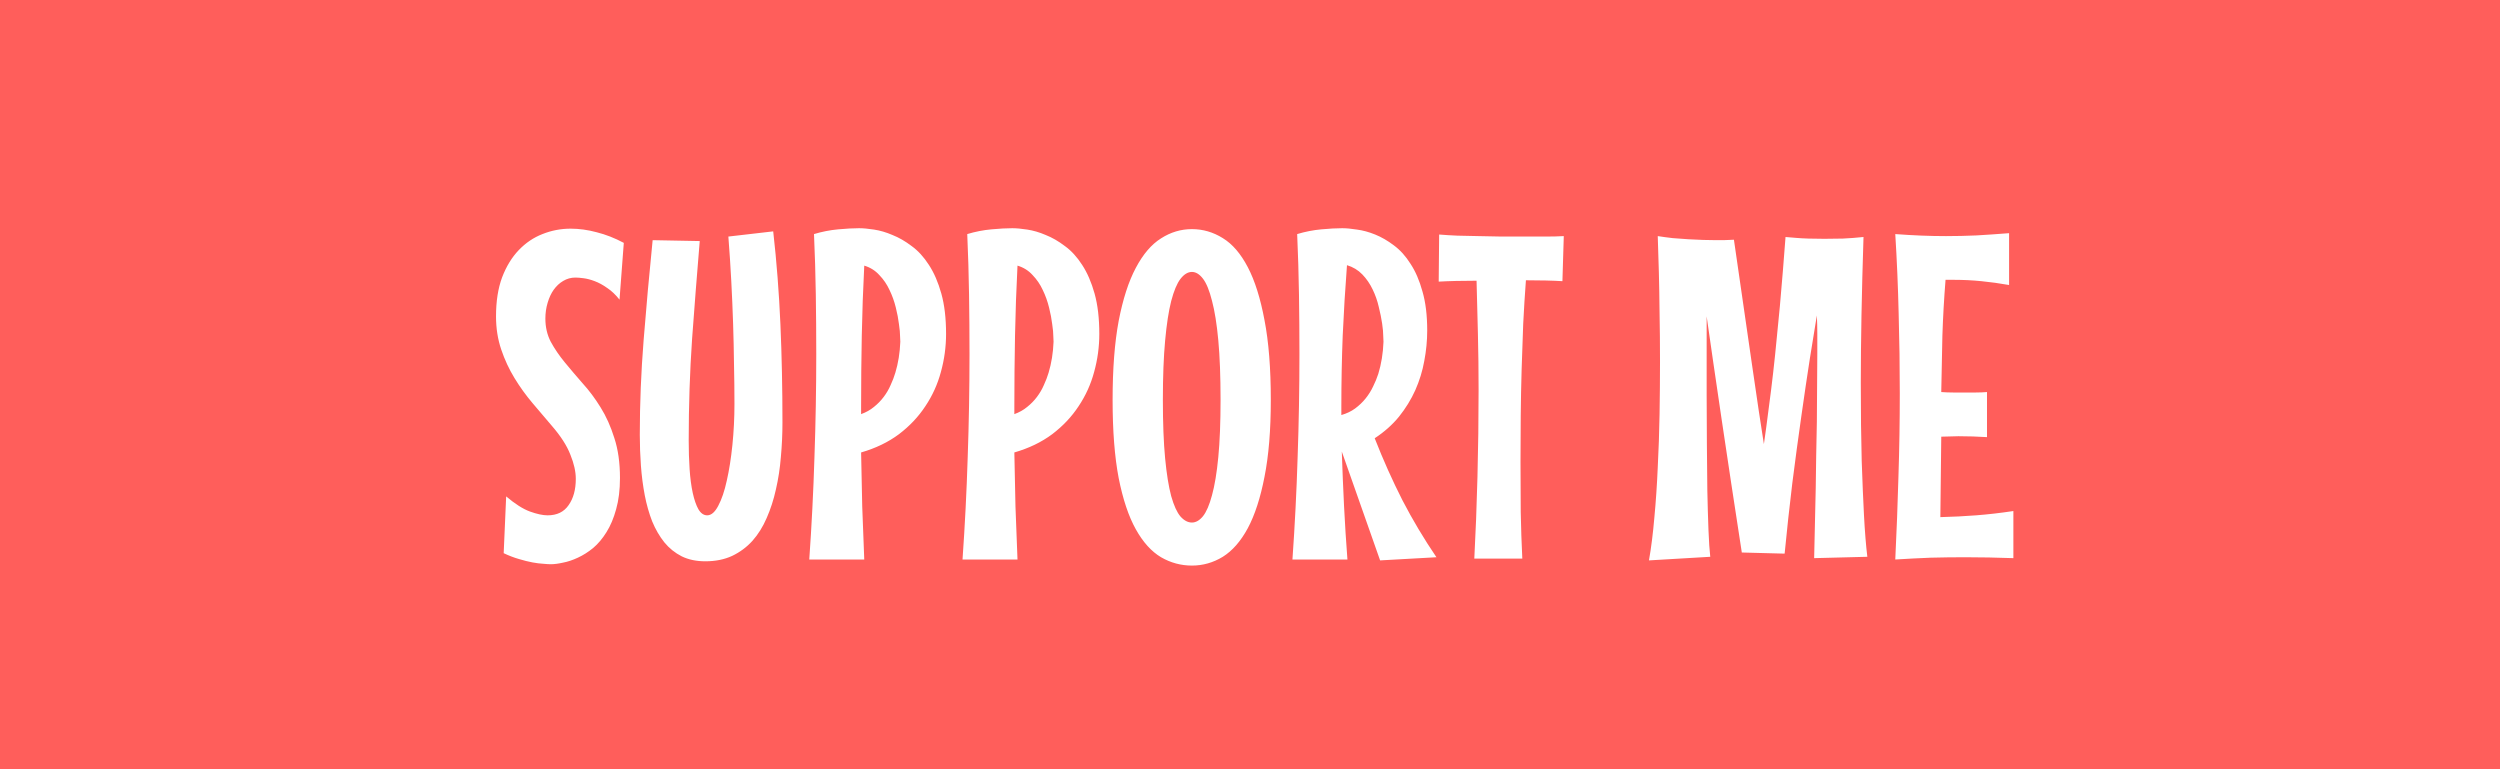 <svg width="260" height="80" viewBox="0 0 260 80" fill="none" xmlns="http://www.w3.org/2000/svg">
<rect x="0" y="0" width="260" height="80" fill="#333333" stroke="none"/>
<g clip-path="url(#clip0_101_11)">
<rect width="260" height="80" fill="#FF5E5B"/>
<path d="M64.477 49.703C64.477 50.938 64.344 52.023 64.078 52.961C63.828 53.883 63.492 54.68 63.07 55.352C62.664 56.008 62.203 56.555 61.688 56.992C61.172 57.414 60.641 57.75 60.094 58C59.562 58.25 59.047 58.422 58.547 58.516C58.062 58.625 57.641 58.68 57.281 58.68C57.094 58.68 56.836 58.664 56.508 58.633C56.18 58.617 55.805 58.57 55.383 58.492C54.961 58.414 54.492 58.297 53.977 58.141C53.477 58 52.945 57.797 52.383 57.531L52.641 51.625C53.562 52.406 54.383 52.93 55.102 53.195C55.836 53.461 56.453 53.594 56.953 53.594C57.922 53.594 58.648 53.242 59.133 52.539C59.633 51.836 59.883 50.922 59.883 49.797C59.883 49.047 59.695 48.211 59.32 47.289C58.961 46.352 58.312 45.344 57.375 44.266C56.734 43.516 56.07 42.734 55.383 41.922C54.695 41.109 54.07 40.242 53.508 39.32C52.945 38.398 52.484 37.406 52.125 36.344C51.766 35.281 51.586 34.133 51.586 32.898C51.586 31.336 51.797 29.984 52.219 28.844C52.656 27.703 53.234 26.758 53.953 26.008C54.672 25.258 55.492 24.703 56.414 24.344C57.352 23.969 58.328 23.781 59.344 23.781C60.234 23.781 61.141 23.906 62.062 24.156C63 24.391 63.938 24.758 64.875 25.258L64.43 31.164C64.023 30.648 63.594 30.242 63.141 29.945C62.703 29.633 62.273 29.398 61.852 29.242C61.445 29.086 61.062 28.984 60.703 28.938C60.359 28.891 60.07 28.867 59.836 28.867C59.383 28.867 58.961 28.984 58.57 29.219C58.195 29.438 57.867 29.742 57.586 30.133C57.32 30.508 57.109 30.961 56.953 31.492C56.797 32.008 56.719 32.555 56.719 33.133C56.719 34.023 56.906 34.828 57.281 35.547C57.672 36.266 58.156 36.977 58.734 37.68C59.312 38.383 59.93 39.109 60.586 39.859C61.258 40.594 61.883 41.43 62.461 42.367C63.039 43.289 63.516 44.352 63.891 45.555C64.281 46.742 64.477 48.125 64.477 49.703ZM80.414 24.062C80.773 27.25 81.023 30.477 81.164 33.742C81.305 36.992 81.375 40.391 81.375 43.938C81.375 45.141 81.32 46.336 81.211 47.523C81.117 48.695 80.945 49.82 80.695 50.898C80.461 51.961 80.141 52.953 79.734 53.875C79.344 54.781 78.852 55.57 78.258 56.242C77.664 56.898 76.961 57.422 76.148 57.812C75.336 58.188 74.406 58.375 73.359 58.375C72.422 58.375 71.602 58.203 70.898 57.859C70.195 57.5 69.594 57.016 69.094 56.406C68.594 55.781 68.172 55.055 67.828 54.227C67.5 53.383 67.242 52.477 67.055 51.508C66.867 50.523 66.734 49.5 66.656 48.438C66.578 47.375 66.539 46.305 66.539 45.227C66.539 41.977 66.672 38.688 66.938 35.359C67.203 32.016 67.516 28.555 67.875 24.977L72.773 25.07C72.492 28.43 72.227 31.82 71.977 35.242C71.742 38.664 71.625 42.188 71.625 45.812C71.625 46.859 71.656 47.852 71.719 48.789C71.781 49.727 71.891 50.555 72.047 51.273C72.203 51.977 72.398 52.539 72.633 52.961C72.883 53.383 73.188 53.594 73.547 53.594C73.969 53.594 74.352 53.266 74.695 52.609C75.055 51.938 75.352 51.062 75.586 49.984C75.836 48.891 76.031 47.648 76.172 46.258C76.312 44.867 76.383 43.453 76.383 42.016C76.383 40.641 76.367 39.258 76.336 37.867C76.32 36.477 76.289 35.07 76.242 33.648C76.195 32.211 76.133 30.75 76.055 29.266C75.977 27.766 75.875 26.211 75.75 24.602L80.414 24.062ZM98.391 34.727C98.391 36.07 98.211 37.391 97.852 38.688C97.508 39.969 96.969 41.156 96.234 42.25C95.516 43.344 94.602 44.312 93.492 45.156C92.383 45.984 91.07 46.617 89.555 47.055C89.586 48.945 89.625 50.82 89.672 52.68C89.734 54.523 89.805 56.359 89.883 58.188H84.164C84.414 54.641 84.594 51.094 84.703 47.547C84.828 44 84.891 40.43 84.891 36.836C84.891 34.758 84.875 32.688 84.844 30.625C84.812 28.547 84.75 26.453 84.656 24.344C85.484 24.094 86.32 23.93 87.164 23.852C88.023 23.773 88.75 23.734 89.344 23.734C89.766 23.734 90.281 23.781 90.891 23.875C91.516 23.969 92.156 24.156 92.812 24.438C93.484 24.703 94.148 25.086 94.805 25.586C95.477 26.07 96.078 26.727 96.609 27.555C97.141 28.367 97.57 29.359 97.898 30.531C98.227 31.703 98.391 33.102 98.391 34.727ZM89.555 43.07C90.07 42.883 90.516 42.633 90.891 42.32C91.281 42.008 91.617 41.664 91.898 41.289C92.195 40.898 92.438 40.484 92.625 40.047C92.828 39.609 92.992 39.18 93.117 38.758C93.414 37.773 93.586 36.703 93.633 35.547C93.633 35.531 93.625 35.352 93.609 35.008C93.609 34.664 93.57 34.234 93.492 33.719C93.43 33.188 93.32 32.609 93.164 31.984C93.008 31.344 92.789 30.734 92.508 30.156C92.242 29.578 91.891 29.062 91.453 28.609C91.031 28.141 90.508 27.812 89.883 27.625C89.758 30.047 89.672 32.477 89.625 34.914C89.578 37.336 89.555 39.781 89.555 42.25V43.07ZM114.328 34.727C114.328 36.07 114.148 37.391 113.789 38.688C113.445 39.969 112.906 41.156 112.172 42.25C111.453 43.344 110.539 44.312 109.43 45.156C108.32 45.984 107.008 46.617 105.492 47.055C105.523 48.945 105.562 50.82 105.609 52.68C105.672 54.523 105.742 56.359 105.82 58.188H100.102C100.352 54.641 100.531 51.094 100.641 47.547C100.766 44 100.828 40.43 100.828 36.836C100.828 34.758 100.812 32.688 100.781 30.625C100.75 28.547 100.688 26.453 100.594 24.344C101.422 24.094 102.258 23.93 103.102 23.852C103.961 23.773 104.688 23.734 105.281 23.734C105.703 23.734 106.219 23.781 106.828 23.875C107.453 23.969 108.094 24.156 108.75 24.438C109.422 24.703 110.086 25.086 110.742 25.586C111.414 26.07 112.016 26.727 112.547 27.555C113.078 28.367 113.508 29.359 113.836 30.531C114.164 31.703 114.328 33.102 114.328 34.727ZM105.492 43.07C106.008 42.883 106.453 42.633 106.828 42.32C107.219 42.008 107.555 41.664 107.836 41.289C108.133 40.898 108.375 40.484 108.562 40.047C108.766 39.609 108.93 39.18 109.055 38.758C109.352 37.773 109.523 36.703 109.57 35.547C109.57 35.531 109.562 35.352 109.547 35.008C109.547 34.664 109.508 34.234 109.43 33.719C109.367 33.188 109.258 32.609 109.102 31.984C108.945 31.344 108.727 30.734 108.445 30.156C108.18 29.578 107.828 29.062 107.391 28.609C106.969 28.141 106.445 27.812 105.82 27.625C105.695 30.047 105.609 32.477 105.562 34.914C105.516 37.336 105.492 39.781 105.492 42.25V43.07ZM132.164 41.594C132.164 44.734 131.945 47.398 131.508 49.586C131.086 51.773 130.508 53.555 129.773 54.93C129.039 56.289 128.172 57.281 127.172 57.906C126.172 58.516 125.102 58.82 123.961 58.82C122.82 58.82 121.75 58.531 120.75 57.953C119.75 57.359 118.875 56.391 118.125 55.047C117.375 53.703 116.781 51.93 116.344 49.727C115.922 47.523 115.711 44.812 115.711 41.594C115.711 38.359 115.922 35.617 116.344 33.367C116.781 31.102 117.375 29.266 118.125 27.859C118.875 26.438 119.75 25.414 120.75 24.789C121.75 24.148 122.82 23.828 123.961 23.828C125.102 23.828 126.172 24.141 127.172 24.766C128.172 25.375 129.039 26.383 129.773 27.789C130.508 29.195 131.086 31.031 131.508 33.297C131.945 35.547 132.164 38.312 132.164 41.594ZM126.938 41.594C126.938 39.141 126.859 37.07 126.703 35.383C126.547 33.695 126.328 32.328 126.047 31.281C125.781 30.219 125.469 29.453 125.109 28.984C124.75 28.516 124.367 28.281 123.961 28.281C123.539 28.281 123.141 28.523 122.766 29.008C122.406 29.477 122.086 30.242 121.805 31.305C121.539 32.352 121.328 33.727 121.172 35.43C121.016 37.117 120.938 39.172 120.938 41.594C120.938 44 121.016 46.023 121.172 47.664C121.328 49.289 121.539 50.602 121.805 51.602C122.086 52.586 122.406 53.289 122.766 53.711C123.141 54.133 123.539 54.344 123.961 54.344C124.367 54.344 124.75 54.125 125.109 53.688C125.469 53.234 125.781 52.508 126.047 51.508C126.328 50.492 126.547 49.172 126.703 47.547C126.859 45.922 126.938 43.938 126.938 41.594ZM148.43 34.375C148.43 35.422 148.328 36.477 148.125 37.539C147.938 38.586 147.625 39.602 147.188 40.586C146.75 41.555 146.188 42.469 145.5 43.328C144.812 44.172 143.969 44.922 142.969 45.578C143.844 47.812 144.805 49.961 145.852 52.023C146.914 54.07 148.094 56.047 149.391 57.953L143.531 58.281L139.547 46.961C139.609 48.867 139.688 50.758 139.781 52.633C139.875 54.508 139.992 56.359 140.133 58.188H134.414C134.664 54.641 134.844 51.094 134.953 47.547C135.078 44 135.141 40.43 135.141 36.836C135.141 34.758 135.125 32.688 135.094 30.625C135.062 28.547 135 26.453 134.906 24.344C135.734 24.094 136.57 23.93 137.414 23.852C138.273 23.773 139 23.734 139.594 23.734C140.016 23.734 140.523 23.781 141.117 23.875C141.727 23.953 142.359 24.125 143.016 24.391C143.672 24.656 144.32 25.031 144.961 25.516C145.617 26 146.195 26.641 146.695 27.438C147.211 28.219 147.625 29.18 147.938 30.32C148.266 31.445 148.43 32.797 148.43 34.375ZM139.5 43.164C140.047 43.008 140.523 42.781 140.93 42.484C141.352 42.172 141.719 41.82 142.031 41.43C142.344 41.039 142.602 40.625 142.805 40.188C143.023 39.75 143.203 39.312 143.344 38.875C143.656 37.859 143.836 36.75 143.883 35.547C143.883 35.516 143.875 35.328 143.859 34.984C143.859 34.625 143.82 34.18 143.742 33.648C143.664 33.117 143.547 32.539 143.391 31.914C143.25 31.289 143.039 30.688 142.758 30.109C142.477 29.516 142.117 28.992 141.68 28.539C141.242 28.086 140.711 27.766 140.086 27.578C139.898 30.031 139.75 32.477 139.641 34.914C139.547 37.336 139.5 39.781 139.5 42.25V43.164ZM162.492 29.242C161.992 29.211 161.414 29.188 160.758 29.172C160.117 29.156 159.43 29.148 158.695 29.148C158.586 30.602 158.492 32.109 158.414 33.672C158.352 35.219 158.297 36.797 158.25 38.406C158.203 40 158.172 41.609 158.156 43.234C158.141 44.844 158.133 46.438 158.133 48.016C158.133 49.812 158.141 51.555 158.156 53.242C158.188 54.914 158.242 56.531 158.32 58.094H153.328C153.469 55.438 153.578 52.609 153.656 49.609C153.734 46.609 153.773 43.586 153.773 40.539C153.773 38.555 153.75 36.617 153.703 34.727C153.656 32.836 153.609 30.992 153.562 29.195C152.812 29.195 152.102 29.203 151.43 29.219C150.758 29.234 150.156 29.258 149.625 29.289L149.672 24.391C150.234 24.438 150.867 24.477 151.57 24.508C152.273 24.523 153.008 24.539 153.773 24.555C154.555 24.57 155.352 24.586 156.164 24.602C156.977 24.602 157.773 24.602 158.555 24.602C159.336 24.602 160.07 24.602 160.758 24.602C161.461 24.602 162.086 24.586 162.633 24.555L162.492 29.242ZM188.672 58.047C188.719 55.656 188.773 53.227 188.836 50.758C188.852 49.711 188.867 48.602 188.883 47.43C188.914 46.258 188.938 45.07 188.953 43.867C188.969 42.664 188.977 41.461 188.977 40.258C188.992 39.055 189 37.898 189 36.789C189 36.055 189 35.359 189 34.703C189 34.031 188.984 33.398 188.953 32.805C188.766 33.961 188.523 35.453 188.227 37.281C187.945 39.094 187.648 41.102 187.336 43.305C187.023 45.492 186.711 47.812 186.398 50.266C186.102 52.719 185.836 55.156 185.602 57.578L181.148 57.461C180.773 55.023 180.406 52.625 180.047 50.266C179.703 47.906 179.367 45.664 179.039 43.539C178.727 41.414 178.438 39.445 178.172 37.633C177.906 35.82 177.68 34.242 177.492 32.898V41.055C177.492 42.742 177.5 44.445 177.516 46.164C177.531 47.867 177.547 49.477 177.562 50.992C177.594 52.508 177.633 53.875 177.68 55.094C177.727 56.297 177.789 57.234 177.867 57.906L171.492 58.281C171.727 56.953 171.914 55.461 172.055 53.805C172.211 52.148 172.328 50.414 172.406 48.602C172.5 46.789 172.562 44.945 172.594 43.07C172.625 41.195 172.641 39.375 172.641 37.609C172.641 35.797 172.625 34.102 172.594 32.523C172.578 30.945 172.555 29.562 172.523 28.375C172.477 26.984 172.438 25.711 172.406 24.555C172.906 24.633 173.43 24.703 173.977 24.766C174.523 24.812 175.062 24.852 175.594 24.883C176.125 24.914 176.641 24.938 177.141 24.953C177.641 24.969 178.094 24.977 178.5 24.977C178.766 24.977 179.008 24.977 179.227 24.977C179.461 24.977 179.664 24.969 179.836 24.953C180.023 24.953 180.188 24.945 180.328 24.93C181.078 30.117 181.711 34.492 182.227 38.055C182.742 41.617 183.148 44.328 183.445 46.188C183.617 45 183.781 43.781 183.938 42.531C184.109 41.266 184.266 40.016 184.406 38.781C184.547 37.547 184.672 36.344 184.781 35.172C184.906 33.984 185.016 32.867 185.109 31.82C185.328 29.352 185.523 26.961 185.695 24.648C186.039 24.68 186.414 24.711 186.82 24.742C187.18 24.773 187.602 24.797 188.086 24.812C188.586 24.828 189.133 24.836 189.727 24.836C190.32 24.836 190.961 24.828 191.648 24.812C192.336 24.781 193.055 24.727 193.805 24.648C193.617 30.492 193.523 35.547 193.523 39.812C193.523 42.953 193.555 45.656 193.617 47.922C193.695 50.188 193.773 52.062 193.852 53.547C193.945 55.297 194.062 56.75 194.203 57.906L188.672 58.047ZM206.648 45.461C206.164 45.43 205.672 45.406 205.172 45.391C204.672 45.375 204.172 45.367 203.672 45.367C203.391 45.367 203.094 45.375 202.781 45.391C202.484 45.406 202.188 45.414 201.891 45.414L201.797 53.781C203.078 53.75 204.32 53.688 205.523 53.594C206.742 53.5 208.031 53.352 209.391 53.148V58.047C208.516 58.016 207.664 57.992 206.836 57.977C206.023 57.961 205.211 57.953 204.398 57.953C203.18 57.953 201.977 57.969 200.789 58C199.602 58.047 198.375 58.109 197.109 58.188C197.25 55.281 197.359 52.406 197.438 49.562C197.531 46.703 197.578 43.82 197.578 40.914C197.578 38.133 197.539 35.375 197.461 32.641C197.398 29.891 197.281 27.125 197.109 24.344C198.953 24.484 200.711 24.555 202.383 24.555C203.445 24.555 204.5 24.531 205.547 24.484C206.609 24.422 207.742 24.344 208.945 24.25V29.641C207.977 29.469 207.016 29.336 206.062 29.242C205.125 29.148 204.188 29.102 203.25 29.102H202.336C202.18 31.055 202.07 33 202.008 34.938C201.961 36.875 201.922 38.82 201.891 40.773C202.297 40.805 202.703 40.82 203.109 40.82C203.531 40.82 203.961 40.82 204.398 40.82C204.758 40.82 205.125 40.82 205.5 40.82C205.875 40.82 206.258 40.805 206.648 40.773V45.461Z" fill="white"/>
</g>
<defs>
<clipPath id="clip0_101_11">
<rect width="260" height="80" fill="white"/>
</clipPath>
</defs>
</svg>
